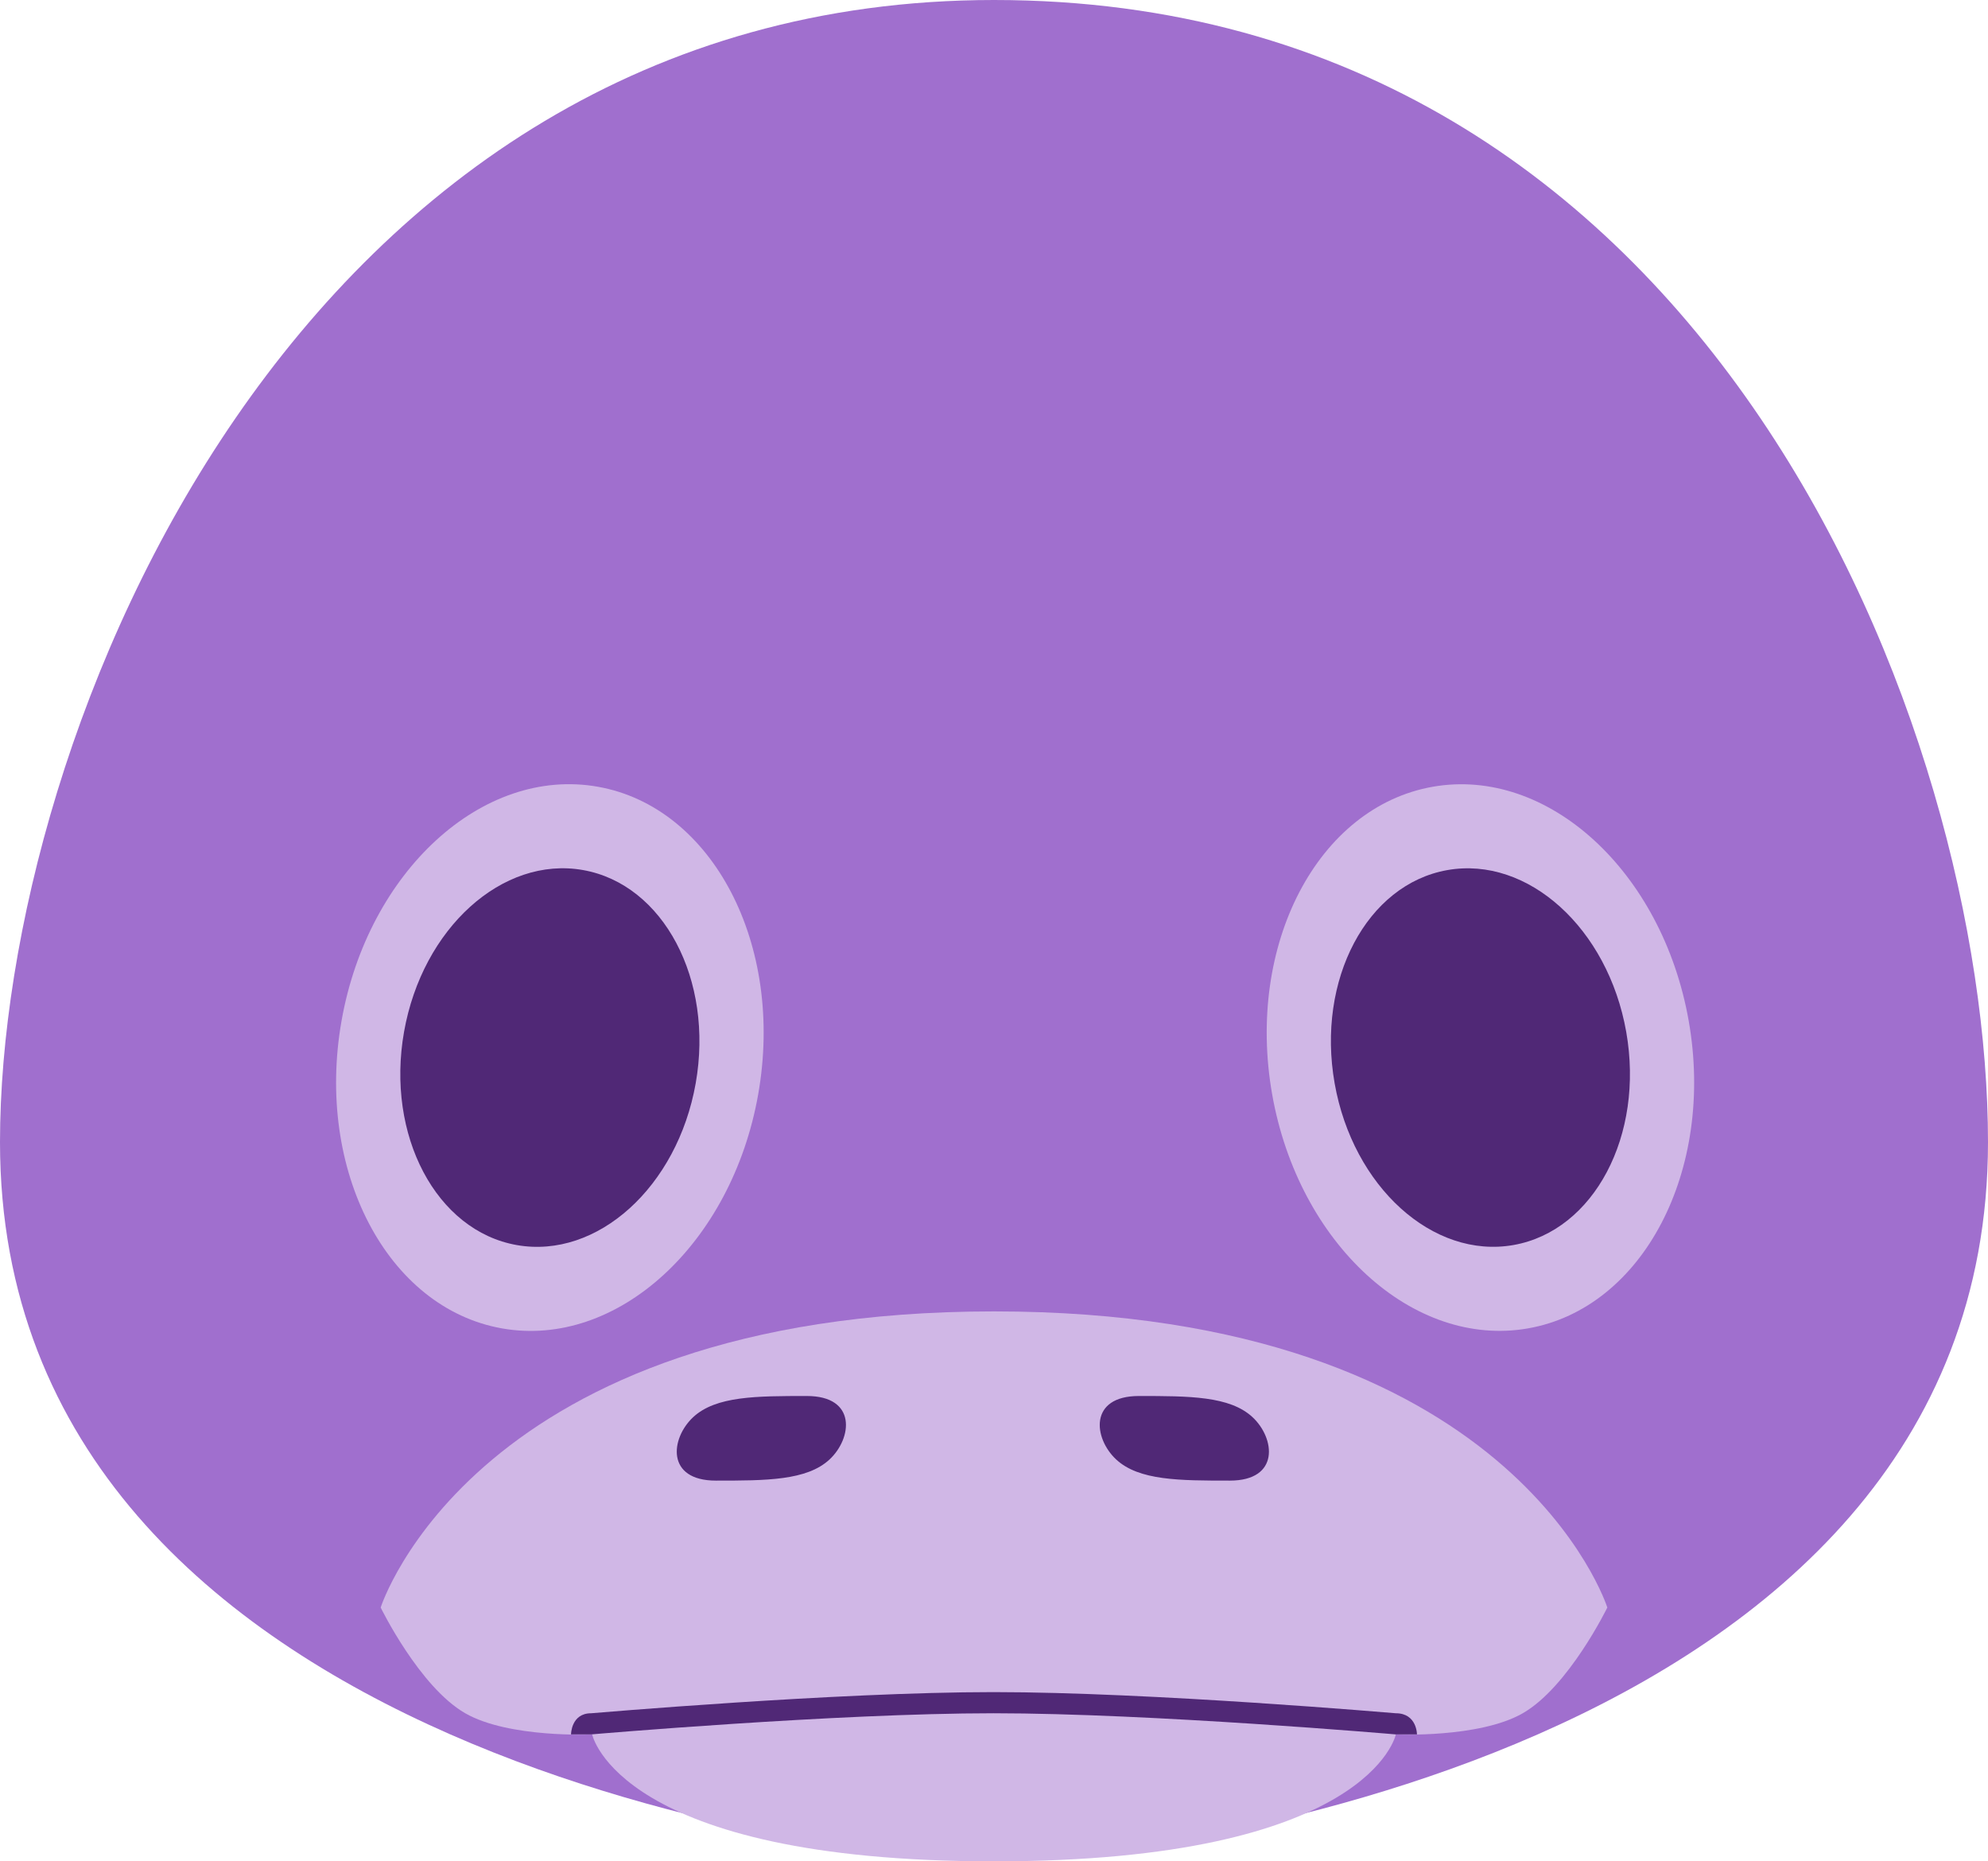 <svg width="94" height="88" viewBox="0 0 94 88" fill="none" xmlns="http://www.w3.org/2000/svg">
<path d="M94 54C94 83.3 52.957 88 47 88C41.043 88 0 83.3 0 54C0 34.7 14.043 0 47 0C80.957 0 94 34.7 94 54Z" fill="#A06FCE"/>
<path d="M66 82C66 82 64.781 88 47 88C29.219 88 28 82 28 82C28 82 24.061 82.182 22 81C19.831 79.756 18 76 18 76C18 76 22.424 62 47 62C71.576 62 76 76 76 76C76 76 74.169 79.756 72 81C69.939 82.182 66 82 66 82Z" fill="#D0B7E6"/>
<path d="M59.224 67C60.299 68 60.523 70 58.149 70C55.775 70 53.851 70 52.776 69C51.701 68 51.477 66 53.851 66C56.225 66 58.149 66 59.224 67Z" fill="#502876"/>
<path d="M32.776 67C31.701 68 31.477 70 33.851 70C36.225 70 38.149 70 39.224 69C40.299 68 40.523 66 38.149 66C35.775 66 33.851 66 32.776 67Z" fill="#502876"/>
<path d="M27.951 80.999C27.993 80.999 39.537 79.999 46.976 79.999C54.414 79.999 65.975 80.999 66 80.999C67 80.999 67 81.999 67 81.999L66 81.999C66 81.999 54.414 80.999 46.976 80.999C39.537 80.999 27.951 81.999 27.951 81.999H27C27 81.999 27 80.999 27.951 80.999Z" fill="#502876"/>
<ellipse cx="70" cy="49.999" rx="10" ry="13" transform="rotate(-10 70 49.999)" fill="#D0B7E6"/>
<ellipse cx="70" cy="49.999" rx="7" ry="9" transform="rotate(-10 70 49.999)" fill="#502876"/>
<ellipse rx="10" ry="13" transform="matrix(-0.985 -0.174 -0.174 0.985 26 49.999)" fill="#D0B7E6"/>
<ellipse rx="7" ry="9" transform="matrix(-0.985 -0.174 -0.174 0.985 26 49.999)" fill="#502876"/>
</svg>
